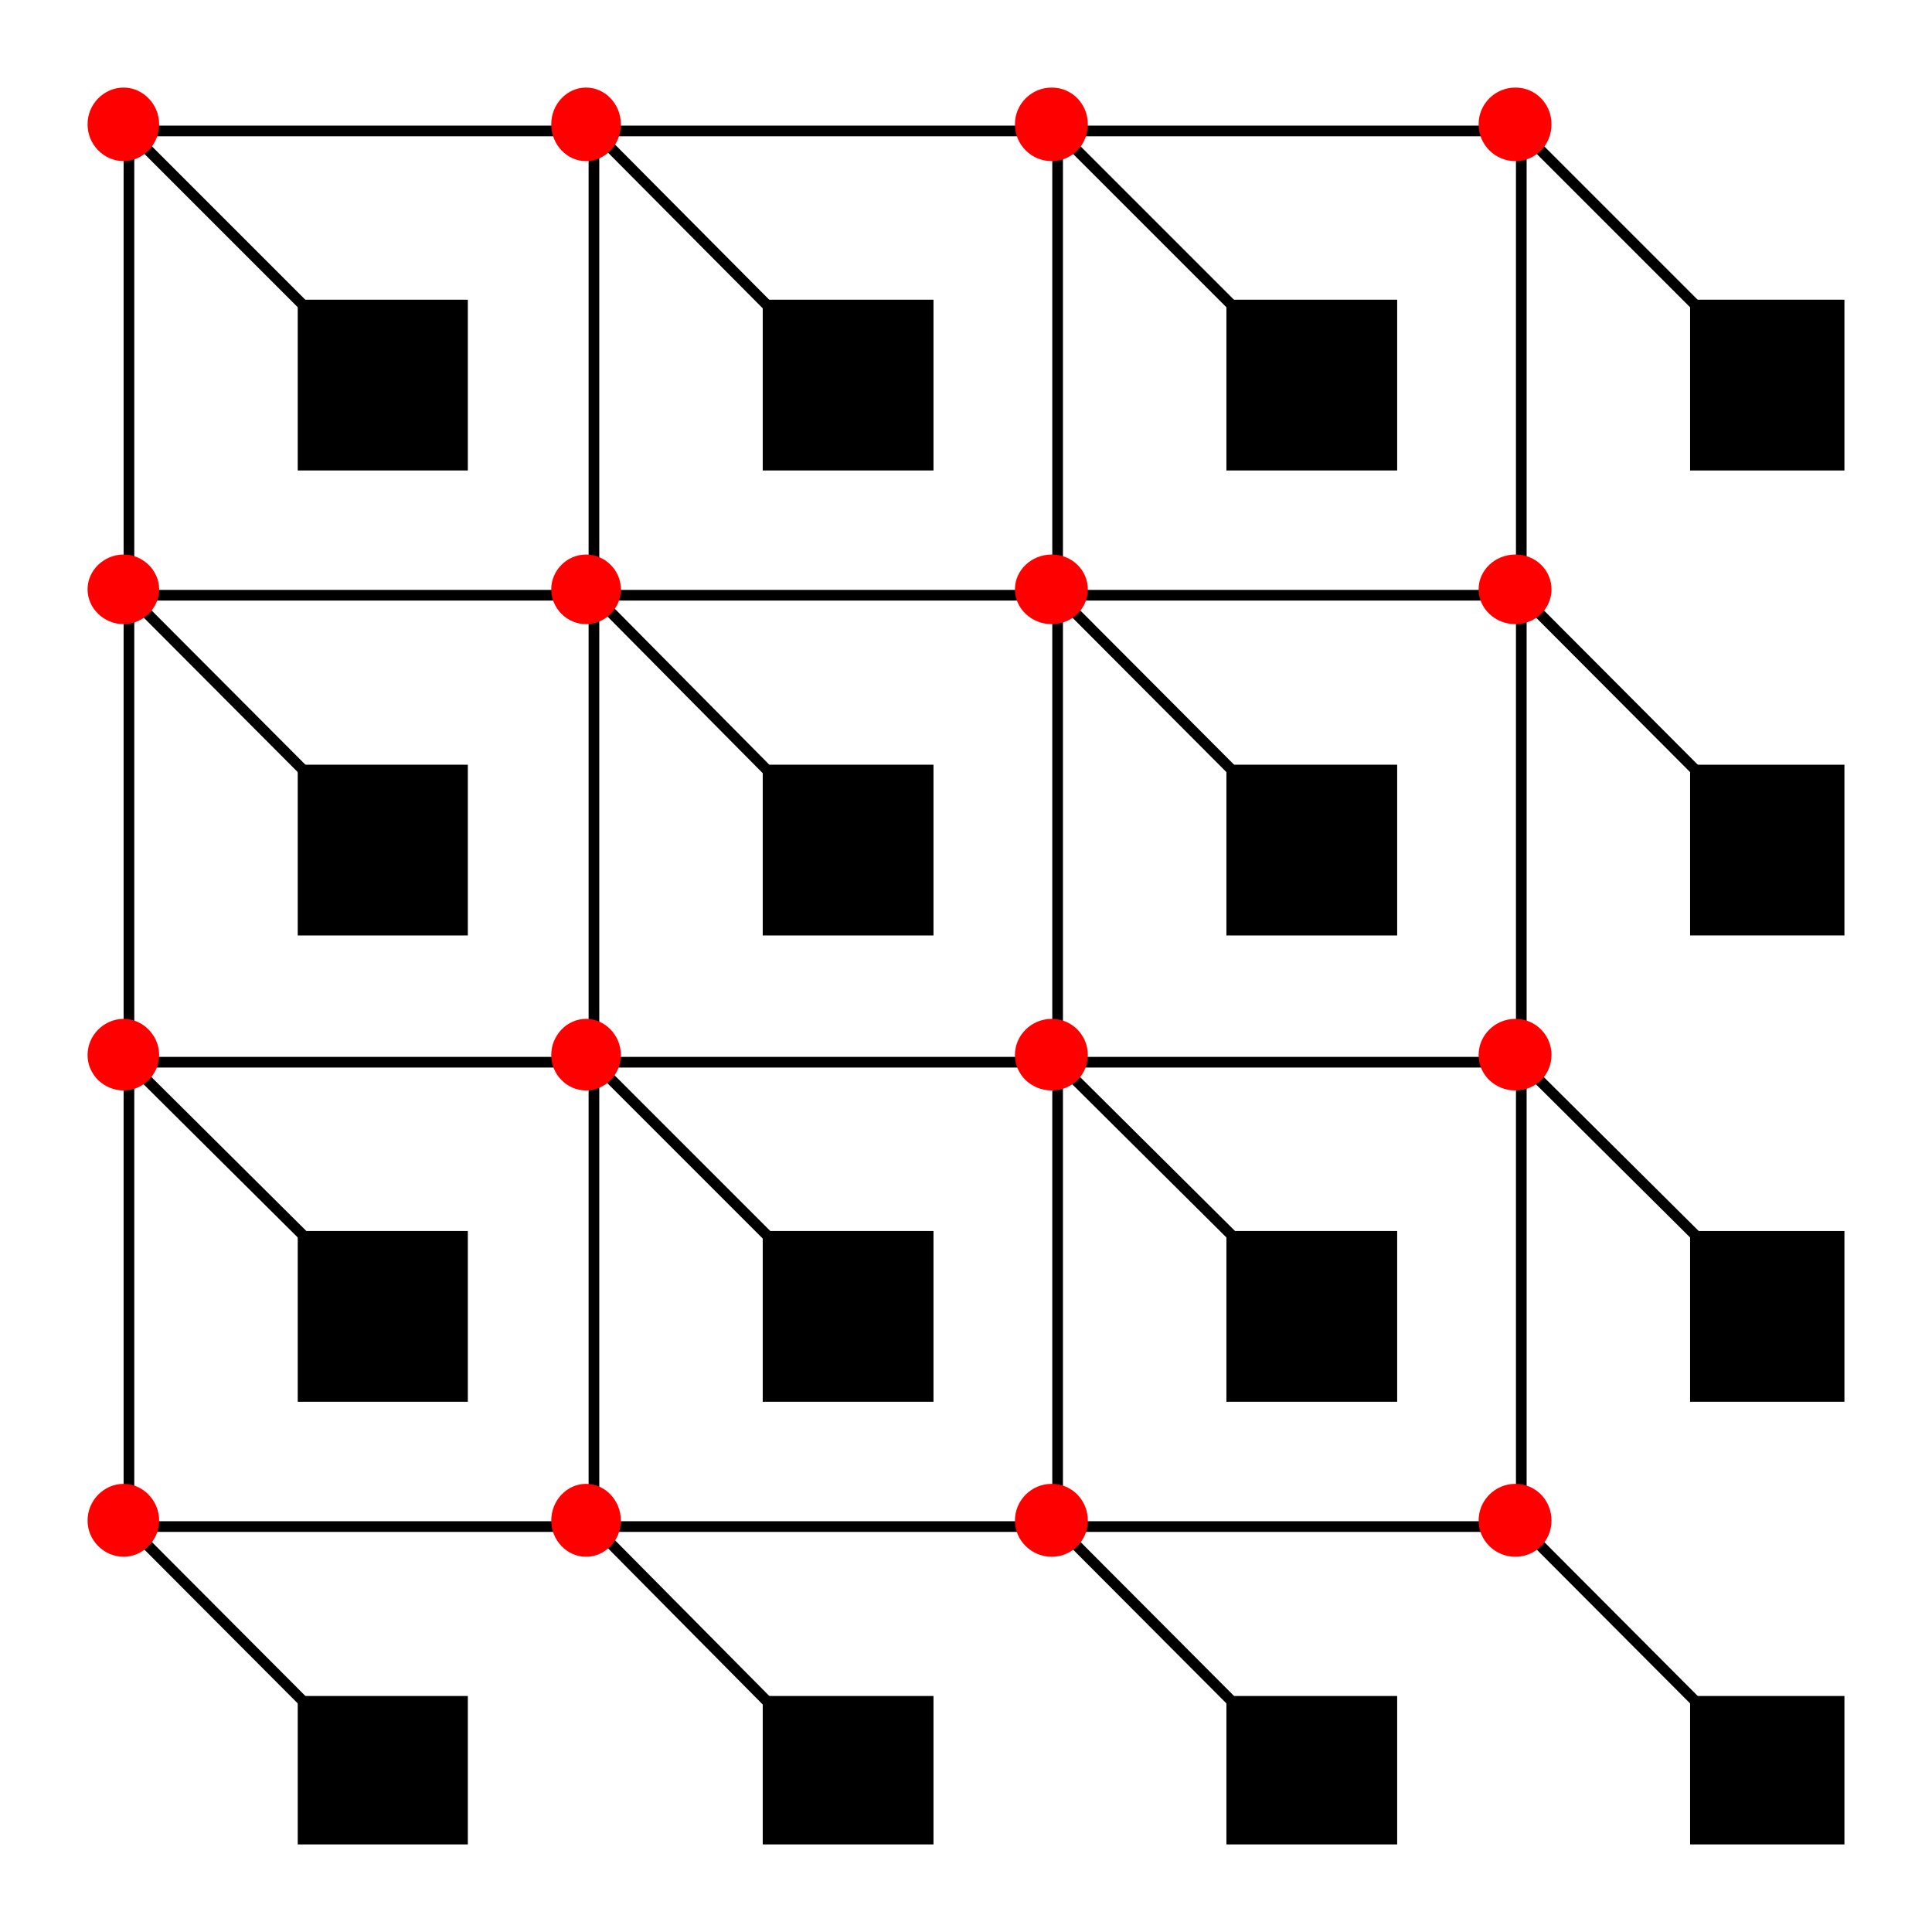 <?xml version="1.0" encoding="UTF-8" standalone="no"?>
<!-- Created with Inkscape (http://www.inkscape.org/) -->

<svg
   xmlns:dc="http://purl.org/dc/elements/1.1/"
   xmlns:cc="http://creativecommons.org/ns#"
   xmlns:rdf="http://www.w3.org/1999/02/22-rdf-syntax-ns#"
   xmlns:svg="http://www.w3.org/2000/svg"
   xmlns="http://www.w3.org/2000/svg"
   xmlns:sodipodi="http://sodipodi.sourceforge.net/DTD/sodipodi-0.dtd"
   xmlns:inkscape="http://www.inkscape.org/namespaces/inkscape"
   width="220.625"
   height="220.625"
   id="svg3458"
   version="1.1"
   inkscape:version="0.48.4 r9939"
   sodipodi:docname="New document 4">
  <defs
     id="defs3460">
    <clipPath
       id="clipPath3796"
       clipPathUnits="userSpaceOnUse">
      <path
         id="path3798"
         d="m 0,841.98 595.2,0 L 595.2,0 0,0 0,841.98 z"
         inkscape:connector-curvature="0" />
    </clipPath>
    <clipPath
       id="clipPath3790"
       clipPathUnits="userSpaceOnUse">
      <path
         id="path3792"
         clip-rule="evenodd"
         d="m 451.98,343.011 -160.5,0 0,160.5 160.5,0 0,-160.5 z"
         inkscape:connector-curvature="0" />
    </clipPath>
    <clipPath
       id="clipPath3776"
       clipPathUnits="userSpaceOnUse">
      <path
         id="path3778"
         d="m 0,841.98 595.2,0 L 595.2,0 0,0 0,841.98 z"
         inkscape:connector-curvature="0" />
    </clipPath>
    <clipPath
       id="clipPath3770"
       clipPathUnits="userSpaceOnUse">
      <path
         id="path3772"
         clip-rule="evenodd"
         d="m 451.98,343.011 -160.5,0 0,160.5 160.5,0 0,-160.5 z"
         inkscape:connector-curvature="0" />
    </clipPath>
    <clipPath
       id="clipPath3754"
       clipPathUnits="userSpaceOnUse">
      <path
         id="path3756"
         d="m 0,841.98 595.2,0 L 595.2,0 0,0 0,841.98 z"
         inkscape:connector-curvature="0" />
    </clipPath>
    <clipPath
       id="clipPath3748"
       clipPathUnits="userSpaceOnUse">
      <path
         id="path3750"
         clip-rule="evenodd"
         d="m 451.98,343.011 -160.5,0 0,160.5 160.5,0 0,-160.5 z"
         inkscape:connector-curvature="0" />
    </clipPath>
    <clipPath
       id="clipPath3712"
       clipPathUnits="userSpaceOnUse">
      <path
         id="path3714"
         d="m 0,841.98 595.2,0 L 595.2,0 0,0 0,841.98 z"
         inkscape:connector-curvature="0" />
    </clipPath>
    <clipPath
       id="clipPath3706"
       clipPathUnits="userSpaceOnUse">
      <path
         id="path3708"
         clip-rule="evenodd"
         d="m 451.98,343.011 -160.5,0 0,160.5 160.5,0 0,-160.5 z"
         inkscape:connector-curvature="0" />
    </clipPath>
    <clipPath
       id="clipPath3684"
       clipPathUnits="userSpaceOnUse">
      <path
         id="path3686"
         d="m 0,841.98 595.2,0 L 595.2,0 0,0 0,841.98 z"
         inkscape:connector-curvature="0" />
    </clipPath>
    <clipPath
       id="clipPath3678"
       clipPathUnits="userSpaceOnUse">
      <path
         id="path3680"
         clip-rule="evenodd"
         d="m 451.98,343.011 -160.5,0 0,160.5 160.5,0 0,-160.5 z"
         inkscape:connector-curvature="0" />
    </clipPath>
    <clipPath
       id="clipPath3640"
       clipPathUnits="userSpaceOnUse">
      <path
         id="path3642"
         d="m 0,841.98 595.2,0 L 595.2,0 0,0 0,841.98 z"
         inkscape:connector-curvature="0" />
    </clipPath>
    <clipPath
       id="clipPath3634"
       clipPathUnits="userSpaceOnUse">
      <path
         id="path3636"
         clip-rule="evenodd"
         d="m 451.98,343.011 -160.5,0 0,160.5 160.5,0 0,-160.5 z"
         inkscape:connector-curvature="0" />
    </clipPath>
    <clipPath
       id="clipPath3612"
       clipPathUnits="userSpaceOnUse">
      <path
         id="path3614"
         d="m 0,841.98 595.2,0 L 595.2,0 0,0 0,841.98 z"
         inkscape:connector-curvature="0" />
    </clipPath>
    <clipPath
       id="clipPath3606"
       clipPathUnits="userSpaceOnUse">
      <path
         id="path3608"
         clip-rule="evenodd"
         d="m 451.98,343.011 -160.5,0 0,160.5 160.5,0 0,-160.5 z"
         inkscape:connector-curvature="0" />
    </clipPath>
    <clipPath
       id="clipPath3568"
       clipPathUnits="userSpaceOnUse">
      <path
         id="path3570"
         d="m 0,841.98 595.2,0 L 595.2,0 0,0 0,841.98 z"
         inkscape:connector-curvature="0" />
    </clipPath>
    <clipPath
       id="clipPath3562"
       clipPathUnits="userSpaceOnUse">
      <path
         id="path3564"
         clip-rule="evenodd"
         d="m 451.98,343.011 -160.5,0 0,160.5 160.5,0 0,-160.5 z"
         inkscape:connector-curvature="0" />
    </clipPath>
    <clipPath
       id="clipPath3540"
       clipPathUnits="userSpaceOnUse">
      <path
         id="path3542"
         d="m 0,841.98 595.2,0 L 595.2,0 0,0 0,841.98 z"
         inkscape:connector-curvature="0" />
    </clipPath>
    <clipPath
       id="clipPath3534"
       clipPathUnits="userSpaceOnUse">
      <path
         id="path3536"
         clip-rule="evenodd"
         d="m 451.98,343.011 -160.5,0 0,160.5 160.5,0 0,-160.5 z"
         inkscape:connector-curvature="0" />
    </clipPath>
    <clipPath
       id="clipPath3486"
       clipPathUnits="userSpaceOnUse">
      <path
         id="path3488"
         d="m 0,841.98 595.2,0 L 595.2,0 0,0 0,841.98 z"
         inkscape:connector-curvature="0" />
    </clipPath>
    <clipPath
       id="clipPath3480"
       clipPathUnits="userSpaceOnUse">
      <path
         id="path3482"
         clip-rule="evenodd"
         d="m 567.48,61.011 -540,0 0,720 540,0 0,-720 z"
         inkscape:connector-curvature="0" />
    </clipPath>
  </defs>
  <sodipodi:namedview
     id="base"
     pagecolor="#ffffff"
     bordercolor="#666666"
     borderopacity="1.0"
     inkscape:pageopacity="0.0"
     inkscape:pageshadow="2"
     inkscape:zoom="1.979899"
     inkscape:cx="111.60866"
     inkscape:cy="132.54405"
     inkscape:document-units="px"
     inkscape:current-layer="layer1"
     showgrid="false"
     fit-margin-top="10"
     fit-margin-left="10"
     fit-margin-right="10"
     fit-margin-bottom="10"
     inkscape:window-width="954"
     inkscape:window-height="1028"
     inkscape:window-x="0"
     inkscape:window-y="0"
     inkscape:window-maximized="0" />
  <g
     inkscape:label="Layer 1"
     inkscape:groupmode="layer"
     id="layer1"
     transform="translate(-249.643,-440.576)">
    <g
       id="g3500"
       transform="matrix(0,1.25,1.25,0,317.468,614.901)">
      <path
         inkscape:connector-curvature="0"
         d="M 0,0 -127.5,0"
         style="fill:none;stroke:#000000;stroke-width:0.974;stroke-linecap:round;stroke-linejoin:miter;stroke-miterlimit:10;stroke-opacity:1;stroke-dasharray:none"
         id="path3502" />
      <g
         id="g3504"
         transform="translate(0,42.36)">
        <path
           inkscape:connector-curvature="0"
           d="M 0,0 -127.5,0"
           style="fill:none;stroke:#000000;stroke-width:0.974;stroke-linecap:round;stroke-linejoin:miter;stroke-miterlimit:10;stroke-opacity:1;stroke-dasharray:none"
           id="path3506" />
        <g
           id="g3508"
           transform="translate(0,42.36)">
          <path
             inkscape:connector-curvature="0"
             d="M 0,0 -127.5,0"
             style="fill:none;stroke:#000000;stroke-width:0.974;stroke-linecap:round;stroke-linejoin:miter;stroke-miterlimit:10;stroke-opacity:1;stroke-dasharray:none"
             id="path3510" />
          <g
             id="g3512"
             transform="translate(0,-127.2)">
            <path
               inkscape:connector-curvature="0"
               d="M 0,0 -127.5,0"
               style="fill:none;stroke:#000000;stroke-width:0.974;stroke-linecap:round;stroke-linejoin:miter;stroke-miterlimit:10;stroke-opacity:1;stroke-dasharray:none"
               id="path3514" />
            <g
               id="g3516"
               transform="translate(-127.5,127.2)">
              <path
                 inkscape:connector-curvature="0"
                 d="M 0,0 19.32,19.32"
                 style="fill:none;stroke:#000000;stroke-width:0.974;stroke-linecap:round;stroke-linejoin:miter;stroke-miterlimit:10;stroke-opacity:1;stroke-dasharray:none"
                 id="path3518" />
              <g
                 id="g3520"
                 transform="translate(0,-42.36)">
                <path
                   inkscape:connector-curvature="0"
                   d="M 0,0 19.32,19.32"
                   style="fill:none;stroke:#000000;stroke-width:0.974;stroke-linecap:round;stroke-linejoin:miter;stroke-miterlimit:10;stroke-opacity:1;stroke-dasharray:none"
                   id="path3522" />
                <g
                   id="g3524"
                   transform="translate(0,-42.36)">
                  <path
                     inkscape:connector-curvature="0"
                     d="M 0,0 19.32,19.2"
                     style="fill:none;stroke:#000000;stroke-width:0.974;stroke-linecap:round;stroke-linejoin:miter;stroke-miterlimit:10;stroke-opacity:1;stroke-dasharray:none"
                     id="path3526" />
                </g>
              </g>
            </g>
          </g>
        </g>
      </g>
    </g>
    <path
       inkscape:connector-curvature="0"
       d="m 389.693,474.801 0,19.5 19.5,0 0,-19.5 -19.5,0 z"
       style="fill:#000000;fill-opacity:1;fill-rule:nonzero;stroke:none"
       id="path3528" />
    <g
       id="g3530"
       transform="matrix(0,1.25,1.25,0,-169.121,86.226)">
      <g
         id="g3532"
         clip-path="url(#clipPath3534)">
        <g
           id="g3538"
           clip-path="url(#clipPath3540)">
          <path
             inkscape:connector-curvature="0"
             d="m 310.86,489.411 15.6,0 0,14.109 -15.6,0 0,-14.109 z"
             style="fill:#000000;fill-opacity:1;fill-rule:nonzero;stroke:none"
             id="path3544" />
        </g>
      </g>
    </g>
    <g
       id="g3546"
       transform="matrix(0,1.25,1.25,0,423.368,455.526)">
      <path
         inkscape:connector-curvature="0"
         d="M 0,0 0,-127.2"
         style="fill:none;stroke:#000000;stroke-width:0.974;stroke-linecap:round;stroke-linejoin:miter;stroke-miterlimit:10;stroke-opacity:1;stroke-dasharray:none"
         id="path3548" />
    </g>
    <path
       inkscape:connector-curvature="0"
       d="m 283.643,474.801 0,19.5 19.425,0 0,-19.5 -19.425,0 z"
       style="fill:#000000;fill-opacity:1;fill-rule:nonzero;stroke:none"
       id="path3550" />
    <g
       id="g3552"
       transform="matrix(0,1.25,1.25,0,264.368,455.526)">
      <path
         inkscape:connector-curvature="0"
         d="M 0,0 19.32,19.32"
         style="fill:none;stroke:#000000;stroke-width:0.974;stroke-linecap:round;stroke-linejoin:miter;stroke-miterlimit:10;stroke-opacity:1;stroke-dasharray:none"
         id="path3554" />
    </g>
    <path
       inkscape:connector-curvature="0"
       d="m 336.743,474.801 0,19.5 19.5,0 0,-19.5 -19.5,0 z"
       style="fill:#000000;fill-opacity:1;fill-rule:nonzero;stroke:none"
       id="path3556" />
    <g
       id="g3558"
       transform="matrix(0,1.25,1.25,0,-169.121,86.226)">
      <g
         id="g3560"
         clip-path="url(#clipPath3562)">
        <g
           id="g3566"
           clip-path="url(#clipPath3568)">
          <g
             id="g3572"
             transform="translate(294.84,349.551)">
            <path
               inkscape:connector-curvature="0"
               d="m 0,0 c 1.86,0 3.36,-1.5 3.36,-3.24 0,-1.8 -1.5,-3.3 -3.36,-3.3 -1.86,0 -3.36,1.5 -3.36,3.3 C -3.36,-1.5 -1.86,0 0,0"
               style="fill:#ff0000;fill-opacity:1;fill-rule:evenodd;stroke:none"
               id="path3574" />
          </g>
          <g
             id="g3576"
             transform="translate(294.84,391.731)">
            <path
               inkscape:connector-curvature="0"
               d="m 0,0 c 1.86,0 3.36,-1.44 3.36,-3.18 0,-1.74 -1.5,-3.18 -3.36,-3.18 -1.86,0 -3.36,1.44 -3.36,3.18 0,1.74 1.5,3.18 3.36,3.18"
               style="fill:#ff0000;fill-opacity:1;fill-rule:evenodd;stroke:none"
               id="path3578" />
          </g>
          <g
             id="g3580"
             transform="translate(294.84,434.391)">
            <path
               inkscape:connector-curvature="0"
               d="m 0,0 c 1.86,0 3.36,-1.44 3.36,-3.3 0,-1.86 -1.5,-3.36 -3.36,-3.36 -1.86,0 -3.36,1.5 -3.36,3.36 0,1.86 1.5,3.3 3.36,3.3"
               style="fill:#ff0000;fill-opacity:1;fill-rule:evenodd;stroke:none"
               id="path3582" />
          </g>
          <g
             id="g3584"
             transform="translate(294.84,476.751)">
            <path
               inkscape:connector-curvature="0"
               d="m 0,0 c 1.86,0 3.36,-1.44 3.36,-3.3 0,-1.86 -1.5,-3.36 -3.36,-3.36 -1.86,0 -3.36,1.5 -3.36,3.36 0,1.86 1.5,3.3 3.36,3.3"
               style="fill:#ff0000;fill-opacity:1;fill-rule:evenodd;stroke:none"
               id="path3586" />
          </g>
        </g>
      </g>
    </g>
    <g
       id="g3588"
       transform="matrix(0,1.25,1.25,0,423.368,508.551)">
      <path
         inkscape:connector-curvature="0"
         d="M 0,0 19.38,19.32"
         style="fill:none;stroke:#000000;stroke-width:0.974;stroke-linecap:round;stroke-linejoin:miter;stroke-miterlimit:10;stroke-opacity:1;stroke-dasharray:none"
         id="path3590" />
      <g
         id="g3592"
         transform="translate(0,-42.36)">
        <path
           inkscape:connector-curvature="0"
           d="M 0,0 19.38,19.32"
           style="fill:none;stroke:#000000;stroke-width:0.974;stroke-linecap:round;stroke-linejoin:miter;stroke-miterlimit:10;stroke-opacity:1;stroke-dasharray:none"
           id="path3594" />
        <g
           id="g3596"
           transform="translate(0,-42.36)">
          <path
             inkscape:connector-curvature="0"
             d="M 0,0 19.38,19.2"
             style="fill:none;stroke:#000000;stroke-width:0.974;stroke-linecap:round;stroke-linejoin:miter;stroke-miterlimit:10;stroke-opacity:1;stroke-dasharray:none"
             id="path3598" />
        </g>
      </g>
    </g>
    <path
       inkscape:connector-curvature="0"
       d="m 389.693,527.901 0,19.5 19.5,0 0,-19.5 -19.5,0 z"
       style="fill:#000000;fill-opacity:1;fill-rule:nonzero;stroke:none"
       id="path3600" />
    <g
       id="g3602"
       transform="matrix(0,1.25,1.25,0,-169.121,86.226)">
      <g
         id="g3604"
         clip-path="url(#clipPath3606)">
        <g
           id="g3610"
           clip-path="url(#clipPath3612)">
          <path
             inkscape:connector-curvature="0"
             d="m 353.34,489.411 15.6,0 0,14.109 -15.6,0 0,-14.109 z"
             style="fill:#000000;fill-opacity:1;fill-rule:nonzero;stroke:none"
             id="path3616" />
        </g>
      </g>
    </g>
    <g
       id="g3618"
       transform="matrix(0,1.25,1.25,0,423.368,508.551)">
      <path
         inkscape:connector-curvature="0"
         d="M 0,0 0,-127.2"
         style="fill:none;stroke:#000000;stroke-width:0.974;stroke-linecap:round;stroke-linejoin:miter;stroke-miterlimit:10;stroke-opacity:1;stroke-dasharray:none"
         id="path3620" />
    </g>
    <path
       inkscape:connector-curvature="0"
       d="m 283.643,527.901 0,19.5 19.425,0 0,-19.5 -19.425,0 z"
       style="fill:#000000;fill-opacity:1;fill-rule:nonzero;stroke:none"
       id="path3622" />
    <g
       id="g3624"
       transform="matrix(0,1.25,1.25,0,264.368,508.551)">
      <path
         inkscape:connector-curvature="0"
         d="M 0,0 19.38,19.32"
         style="fill:none;stroke:#000000;stroke-width:0.974;stroke-linecap:round;stroke-linejoin:miter;stroke-miterlimit:10;stroke-opacity:1;stroke-dasharray:none"
         id="path3626" />
    </g>
    <path
       inkscape:connector-curvature="0"
       d="m 336.743,527.901 0,19.5 19.5,0 0,-19.5 -19.5,0 z"
       style="fill:#000000;fill-opacity:1;fill-rule:nonzero;stroke:none"
       id="path3628" />
    <g
       id="g3630"
       transform="matrix(0,1.25,1.25,0,-169.121,86.226)">
      <g
         id="g3632"
         clip-path="url(#clipPath3634)">
        <g
           id="g3638"
           clip-path="url(#clipPath3640)">
          <g
             id="g3644"
             transform="translate(337.32,349.551)">
            <path
               inkscape:connector-curvature="0"
               d="m 0,0 c 1.74,0 3.18,-1.5 3.18,-3.24 0,-1.8 -1.44,-3.3 -3.18,-3.3 -1.74,0 -3.18,1.5 -3.18,3.3 C -3.18,-1.5 -1.74,0 0,0"
               style="fill:#ff0000;fill-opacity:1;fill-rule:evenodd;stroke:none"
               id="path3646" />
          </g>
        </g>
      </g>
    </g>
    <g
       id="g3648"
       transform="matrix(0,1.25,1.25,0,320.543,507.876)">
      <path
         inkscape:connector-curvature="0"
         d="m 0,0 c 1.74,0 3.18,-1.44 3.18,-3.18 0,-1.74 -1.44,-3.18 -3.18,-3.18 -1.74,0 -3.18,1.44 -3.18,3.18 C -3.18,-1.44 -1.74,0 0,0"
         style="fill:#ff0000;fill-opacity:1;fill-rule:evenodd;stroke:none"
         id="path3650" />
    </g>
    <g
       id="g3652"
       transform="matrix(0,1.25,1.25,0,373.868,507.876)">
      <path
         inkscape:connector-curvature="0"
         d="m 0,0 c 1.74,0 3.18,-1.44 3.18,-3.3 0,-1.86 -1.44,-3.36 -3.18,-3.36 -1.74,0 -3.18,1.5 -3.18,3.36 0,1.86 1.44,3.3 3.18,3.3"
         style="fill:#ff0000;fill-opacity:1;fill-rule:evenodd;stroke:none"
         id="path3654" />
    </g>
    <g
       id="g3656"
       transform="matrix(0,1.25,1.25,0,426.818,507.876)">
      <path
         inkscape:connector-curvature="0"
         d="m 0,0 c 1.74,0 3.18,-1.44 3.18,-3.3 0,-1.86 -1.44,-3.36 -3.18,-3.36 -1.74,0 -3.18,1.5 -3.18,3.36 0,1.86 1.44,3.3 3.18,3.3"
         style="fill:#ff0000;fill-opacity:1;fill-rule:evenodd;stroke:none"
         id="path3658" />
    </g>
    <g
       id="g3660"
       transform="matrix(0,1.25,1.25,0,423.368,561.876)">
      <path
         inkscape:connector-curvature="0"
         d="M 0,0 19.2,19.32"
         style="fill:none;stroke:#000000;stroke-width:0.974;stroke-linecap:round;stroke-linejoin:miter;stroke-miterlimit:10;stroke-opacity:1;stroke-dasharray:none"
         id="path3662" />
      <g
         id="g3664"
         transform="translate(0,-42.36)">
        <path
           inkscape:connector-curvature="0"
           d="M 0,0 19.2,19.32"
           style="fill:none;stroke:#000000;stroke-width:0.974;stroke-linecap:round;stroke-linejoin:miter;stroke-miterlimit:10;stroke-opacity:1;stroke-dasharray:none"
           id="path3666" />
        <g
           id="g3668"
           transform="translate(0,-42.36)">
          <path
             inkscape:connector-curvature="0"
             d="M 0,0 19.2,19.2"
             style="fill:none;stroke:#000000;stroke-width:0.974;stroke-linecap:round;stroke-linejoin:miter;stroke-miterlimit:10;stroke-opacity:1;stroke-dasharray:none"
             id="path3670" />
        </g>
      </g>
    </g>
    <path
       inkscape:connector-curvature="0"
       d="m 389.693,581.151 0,19.5 19.5,0 0,-19.5 -19.5,0 z"
       style="fill:#000000;fill-opacity:1;fill-rule:nonzero;stroke:none"
       id="path3672" />
    <g
       id="g3674"
       transform="matrix(0,1.25,1.25,0,-169.121,86.226)">
      <g
         id="g3676"
         clip-path="url(#clipPath3678)">
        <g
           id="g3682"
           clip-path="url(#clipPath3684)">
          <path
             inkscape:connector-curvature="0"
             d="m 395.94,489.411 15.6,0 0,14.109 -15.6,0 0,-14.109 z"
             style="fill:#000000;fill-opacity:1;fill-rule:nonzero;stroke:none"
             id="path3688" />
        </g>
      </g>
    </g>
    <g
       id="g3690"
       transform="matrix(0,1.25,1.25,0,423.368,561.876)">
      <path
         inkscape:connector-curvature="0"
         d="M 0,0 0,-127.2"
         style="fill:none;stroke:#000000;stroke-width:0.974;stroke-linecap:round;stroke-linejoin:miter;stroke-miterlimit:10;stroke-opacity:1;stroke-dasharray:none"
         id="path3692" />
    </g>
    <path
       inkscape:connector-curvature="0"
       d="m 283.643,581.151 0,19.5 19.425,0 0,-19.5 -19.425,0 z"
       style="fill:#000000;fill-opacity:1;fill-rule:nonzero;stroke:none"
       id="path3694" />
    <g
       id="g3696"
       transform="matrix(0,1.25,1.25,0,264.368,561.876)">
      <path
         inkscape:connector-curvature="0"
         d="M 0,0 19.2,19.32"
         style="fill:none;stroke:#000000;stroke-width:0.974;stroke-linecap:round;stroke-linejoin:miter;stroke-miterlimit:10;stroke-opacity:1;stroke-dasharray:none"
         id="path3698" />
    </g>
    <path
       inkscape:connector-curvature="0"
       d="m 336.743,581.151 0,19.5 19.5,0 0,-19.5 -19.5,0 z"
       style="fill:#000000;fill-opacity:1;fill-rule:nonzero;stroke:none"
       id="path3700" />
    <g
       id="g3702"
       transform="matrix(0,1.25,1.25,0,-169.121,86.226)">
      <g
         id="g3704"
         clip-path="url(#clipPath3706)">
        <g
           id="g3710"
           clip-path="url(#clipPath3712)">
          <g
             id="g3716"
             transform="translate(379.86,349.551)">
            <path
               inkscape:connector-curvature="0"
               d="m 0,0 c 1.8,0 3.24,-1.5 3.24,-3.24 0,-1.8 -1.44,-3.3 -3.24,-3.3 -1.8,0 -3.3,1.5 -3.3,3.3 C -3.3,-1.5 -1.8,0 0,0"
               style="fill:#ff0000;fill-opacity:1;fill-rule:evenodd;stroke:none"
               id="path3718" />
          </g>
        </g>
      </g>
    </g>
    <g
       id="g3720"
       transform="matrix(0,1.25,1.25,0,320.543,561.051)">
      <path
         inkscape:connector-curvature="0"
         d="M 0,0 C 1.8,0 3.24,-1.44 3.24,-3.18 3.24,-4.92 1.8,-6.36 0,-6.36 c -1.8,0 -3.3,1.44 -3.3,3.18 C -3.3,-1.44 -1.8,0 0,0"
         style="fill:#ff0000;fill-opacity:1;fill-rule:evenodd;stroke:none"
         id="path3722" />
    </g>
    <g
       id="g3724"
       transform="matrix(0,1.25,1.25,0,373.868,561.051)">
      <path
         inkscape:connector-curvature="0"
         d="M 0,0 C 1.8,0 3.24,-1.44 3.24,-3.3 3.24,-5.16 1.8,-6.66 0,-6.66 c -1.8,0 -3.3,1.5 -3.3,3.36 0,1.86 1.5,3.3 3.3,3.3"
         style="fill:#ff0000;fill-opacity:1;fill-rule:evenodd;stroke:none"
         id="path3726" />
    </g>
    <g
       id="g3728"
       transform="matrix(0,1.25,1.25,0,426.818,561.051)">
      <path
         inkscape:connector-curvature="0"
         d="M 0,0 C 1.8,0 3.24,-1.44 3.24,-3.3 3.24,-5.16 1.8,-6.66 0,-6.66 c -1.8,0 -3.3,1.5 -3.3,3.36 0,1.86 1.5,3.3 3.3,3.3"
         style="fill:#ff0000;fill-opacity:1;fill-rule:evenodd;stroke:none"
         id="path3730" />
    </g>
    <g
       id="g3732"
       transform="matrix(0,1.25,1.25,0,423.368,614.901)">
      <path
         inkscape:connector-curvature="0"
         d="M 0,0 19.38,19.32"
         style="fill:none;stroke:#000000;stroke-width:0.974;stroke-linecap:round;stroke-linejoin:miter;stroke-miterlimit:10;stroke-opacity:1;stroke-dasharray:none"
         id="path3734" />
      <g
         id="g3736"
         transform="translate(0,-42.36)">
        <path
           inkscape:connector-curvature="0"
           d="M 0,0 19.38,19.32"
           style="fill:none;stroke:#000000;stroke-width:0.974;stroke-linecap:round;stroke-linejoin:miter;stroke-miterlimit:10;stroke-opacity:1;stroke-dasharray:none"
           id="path3738" />
        <g
           id="g3740"
           transform="translate(0,-42.36)">
          <path
             inkscape:connector-curvature="0"
             d="M 0,0 19.38,19.2"
             style="fill:none;stroke:#000000;stroke-width:0.974;stroke-linecap:round;stroke-linejoin:miter;stroke-miterlimit:10;stroke-opacity:1;stroke-dasharray:none"
             id="path3742" />
        </g>
      </g>
    </g>
    <g
       id="g3744"
       transform="matrix(0,1.25,1.25,0,-169.121,86.226)">
      <g
         id="g3746"
         clip-path="url(#clipPath3748)">
        <g
           id="g3752"
           clip-path="url(#clipPath3754)">
          <path
             inkscape:connector-curvature="0"
             d="m 438.42,447.051 13.56,0 0,15.6 -13.56,0 0,-15.6 z"
             style="fill:#000000;fill-opacity:1;fill-rule:nonzero;stroke:none"
             id="path3758" />
          <path
             inkscape:connector-curvature="0"
             d="m 438.42,489.411 13.56,0 0,14.109 -13.56,0 0,-14.109 z"
             style="fill:#000000;fill-opacity:1;fill-rule:nonzero;stroke:none"
             id="path3760" />
        </g>
      </g>
    </g>
    <g
       id="g3762"
       transform="matrix(0,1.25,1.25,0,423.368,614.901)">
      <path
         inkscape:connector-curvature="0"
         d="M 0,0 0,-127.2"
         style="fill:none;stroke:#000000;stroke-width:0.974;stroke-linecap:round;stroke-linejoin:miter;stroke-miterlimit:10;stroke-opacity:1;stroke-dasharray:none"
         id="path3764" />
    </g>
    <g
       id="g3766"
       transform="matrix(0,1.25,1.25,0,-169.121,86.226)">
      <g
         id="g3768"
         clip-path="url(#clipPath3770)">
        <g
           id="g3774"
           clip-path="url(#clipPath3776)">
          <path
             inkscape:connector-curvature="0"
             d="m 438.42,362.211 13.56,0 0,15.54 -13.56,0 0,-15.54 z"
             style="fill:#000000;fill-opacity:1;fill-rule:nonzero;stroke:none"
             id="path3780" />
        </g>
      </g>
    </g>
    <g
       id="g3782"
       transform="matrix(0,1.25,1.25,0,264.368,614.901)">
      <path
         inkscape:connector-curvature="0"
         d="M 0,0 19.38,19.32"
         style="fill:none;stroke:#000000;stroke-width:0.974;stroke-linecap:round;stroke-linejoin:miter;stroke-miterlimit:10;stroke-opacity:1;stroke-dasharray:none"
         id="path3784" />
    </g>
    <g
       id="g3786"
       transform="matrix(0,1.25,1.25,0,-169.121,86.226)">
      <g
         id="g3788"
         clip-path="url(#clipPath3790)">
        <g
           id="g3794"
           clip-path="url(#clipPath3796)">
          <path
             inkscape:connector-curvature="0"
             d="m 438.42,404.691 13.56,0 0,15.6 -13.56,0 0,-15.6 z"
             style="fill:#000000;fill-opacity:1;fill-rule:nonzero;stroke:none"
             id="path3800" />
          <g
             id="g3802"
             transform="translate(422.4,349.551)">
            <path
               inkscape:connector-curvature="0"
               d="m 0,0 c 1.8,0 3.3,-1.5 3.3,-3.24 0,-1.8 -1.5,-3.3 -3.3,-3.3 -1.86,0 -3.36,1.5 -3.36,3.3 C -3.36,-1.5 -1.86,0 0,0"
               style="fill:#ff0000;fill-opacity:1;fill-rule:evenodd;stroke:none"
               id="path3804" />
          </g>
        </g>
      </g>
    </g>
    <g
       id="g3806"
       transform="matrix(0,1.25,1.25,0,320.543,614.226)">
      <path
         inkscape:connector-curvature="0"
         d="m 0,0 c 1.8,0 3.3,-1.44 3.3,-3.18 0,-1.74 -1.5,-3.18 -3.3,-3.18 -1.86,0 -3.36,1.44 -3.36,3.18 0,1.74 1.5,3.18 3.36,3.18"
         style="fill:#ff0000;fill-opacity:1;fill-rule:evenodd;stroke:none"
         id="path3808" />
    </g>
    <g
       id="g3810"
       transform="matrix(0,1.25,1.25,0,373.868,614.226)">
      <path
         inkscape:connector-curvature="0"
         d="m 0,0 c 1.8,0 3.3,-1.44 3.3,-3.3 0,-1.86 -1.5,-3.36 -3.3,-3.36 -1.86,0 -3.36,1.5 -3.36,3.36 0,1.86 1.5,3.3 3.36,3.3"
         style="fill:#ff0000;fill-opacity:1;fill-rule:evenodd;stroke:none"
         id="path3812" />
    </g>
    <g
       id="g3814"
       transform="matrix(0,1.25,1.25,0,426.818,614.226)">
      <path
         inkscape:connector-curvature="0"
         d="m 0,0 c 1.8,0 3.3,-1.44 3.3,-3.3 0,-1.86 -1.5,-3.36 -3.3,-3.36 -1.86,0 -3.36,1.5 -3.36,3.36 0,1.86 1.5,3.3 3.36,3.3"
         style="fill:#ff0000;fill-opacity:1;fill-rule:evenodd;stroke:none"
         id="path3816" />
    </g>
  </g>
</svg>
